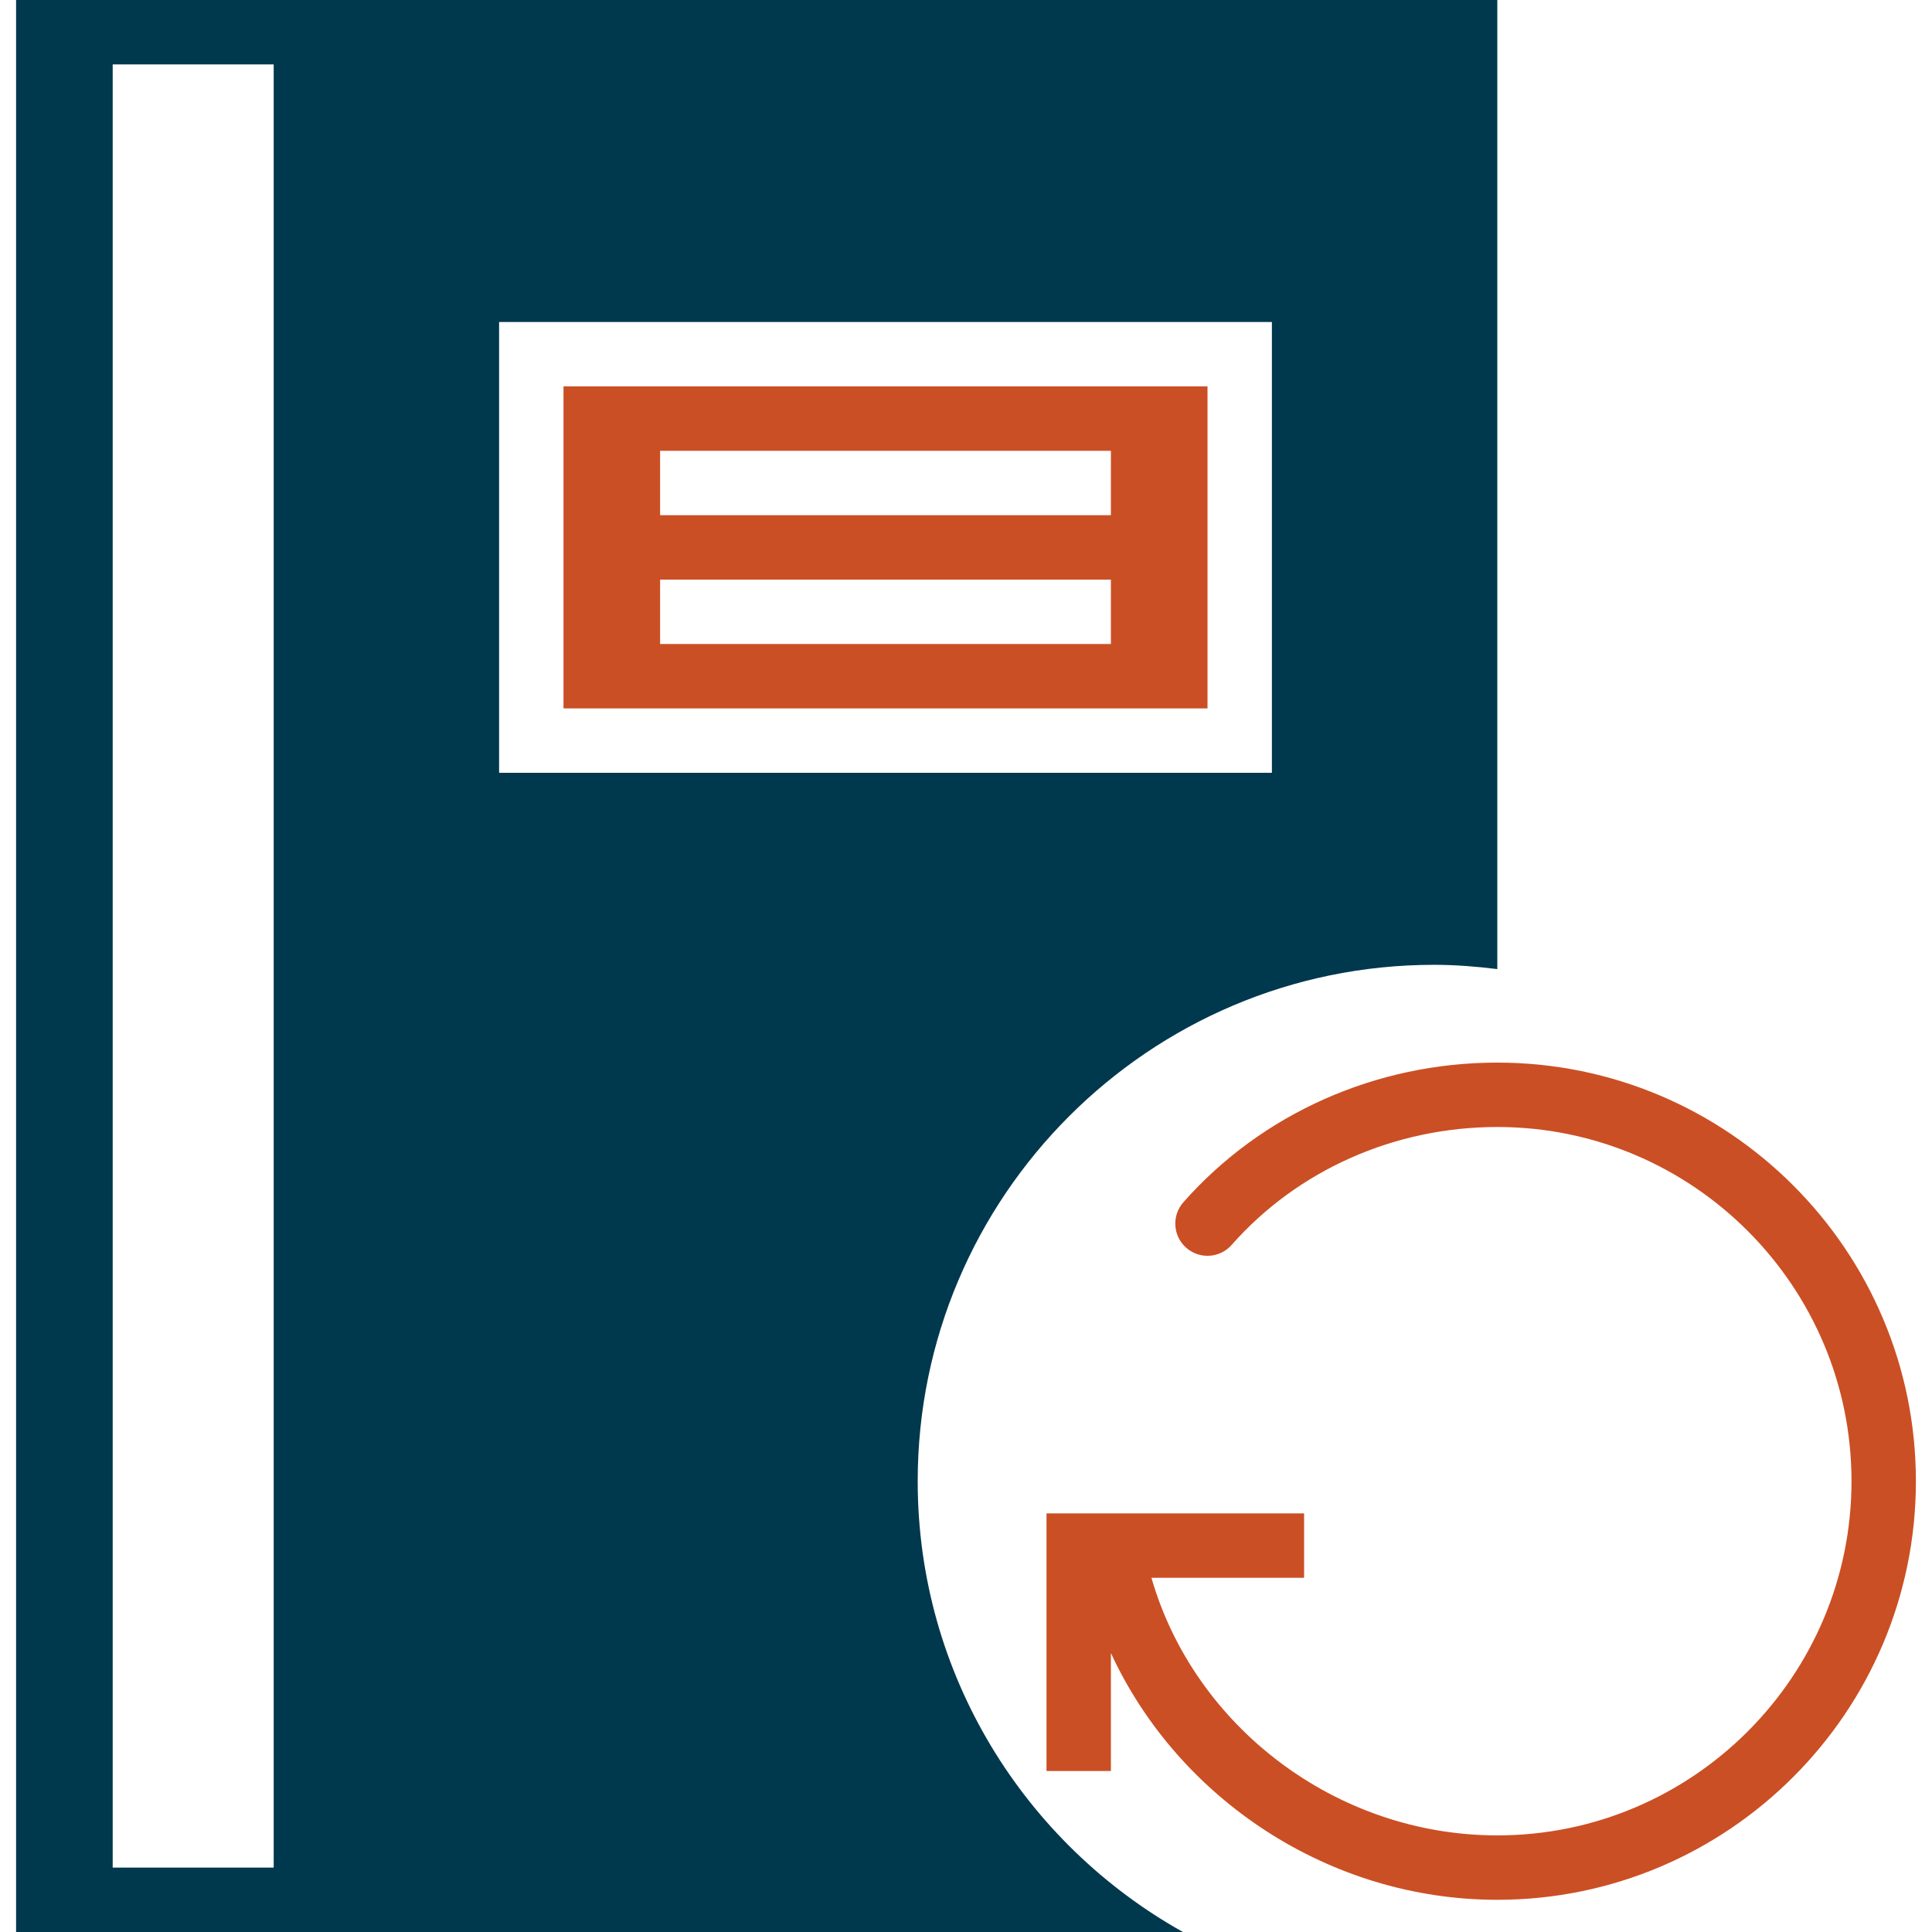 <?xml version="1.0" encoding="UTF-8" standalone="no"?>
<svg
   xmlns:dc="http://purl.org/dc/elements/1.1/"
   xmlns:cc="http://creativecommons.org/ns#"
   xmlns:rdf="http://www.w3.org/1999/02/22-rdf-syntax-ns#"
   xmlns:svg="http://www.w3.org/2000/svg"
   xmlns="http://www.w3.org/2000/svg"
   xml:space="preserve"
   style="enable-background:new 0 0 60 60;"
   viewBox="0 0 60 60"
   y="0px"
   x="0px"
   id="Capa_1"
   version="1.1"><defs
   id="defs43">
	
	
	
</defs>
<path
   style="fill:#cb4f24;fill-opacity:1"
   d="m 46.5,33 c -3.764,0 -7.317,1.581 -9.75,4.338 -0.365,0.415 -0.326,1.047 0.088,1.412 0.415,0.365 1.045,0.327 1.412,-0.088 C 40.303,36.335 43.311,35 46.5,35 c 6.065,0 11,4.935 11,11 0,6.065 -4.935,11 -11,11 -4.992,0 -9.407,-3.367 -10.741,-8 H 40.5 v -2 h -8 v 8 h 2 v -3.663 c 2.093,4.53 6.781,7.663 12,7.663 7.168,0 13,-5.832 13,-13 0,-7.168 -5.832,-13 -13,-13 z"
   id="path2" /><path
   style="fill:#cb4f24;fill-opacity:1"
   d="m 17.5,22 h 20 V 12 h -20 z m 3,-8 h 14 v 2 h -14 z m 0,4 h 14 v 2 h -14 z"
   id="path4" /><path
   style="fill:#00384e;fill-opacity:1"
   d="m 28.5,46 c 0,-8.843 7.194,-16.037 16.037,-16.037 0.666,0 1.318,0.053 1.963,0.133 V 0 h -35 -1 -9 -1 v 60 h 1 9 1 25.237 C 31.829,57.255 28.5,52.012 28.5,46 Z M 3.5,58 V 2 h 5 v 56 z m 12,-48 h 24 v 14 h -24 z"
   id="path6" />
<g
   id="g10">
</g>
<g
   id="g12">
</g>
<g
   id="g14">
</g>
<g
   id="g16">
</g>
<g
   id="g18">
</g>
<g
   id="g20">
</g>
<g
   id="g22">
</g>
<g
   id="g24">
</g>
<g
   id="g26">
</g>
<g
   id="g28">
</g>
<g
   id="g30">
</g>
<g
   id="g32">
</g>
<g
   id="g34">
</g>
<g
   id="g36">
</g>
<g
   id="g38">
</g>
</svg>